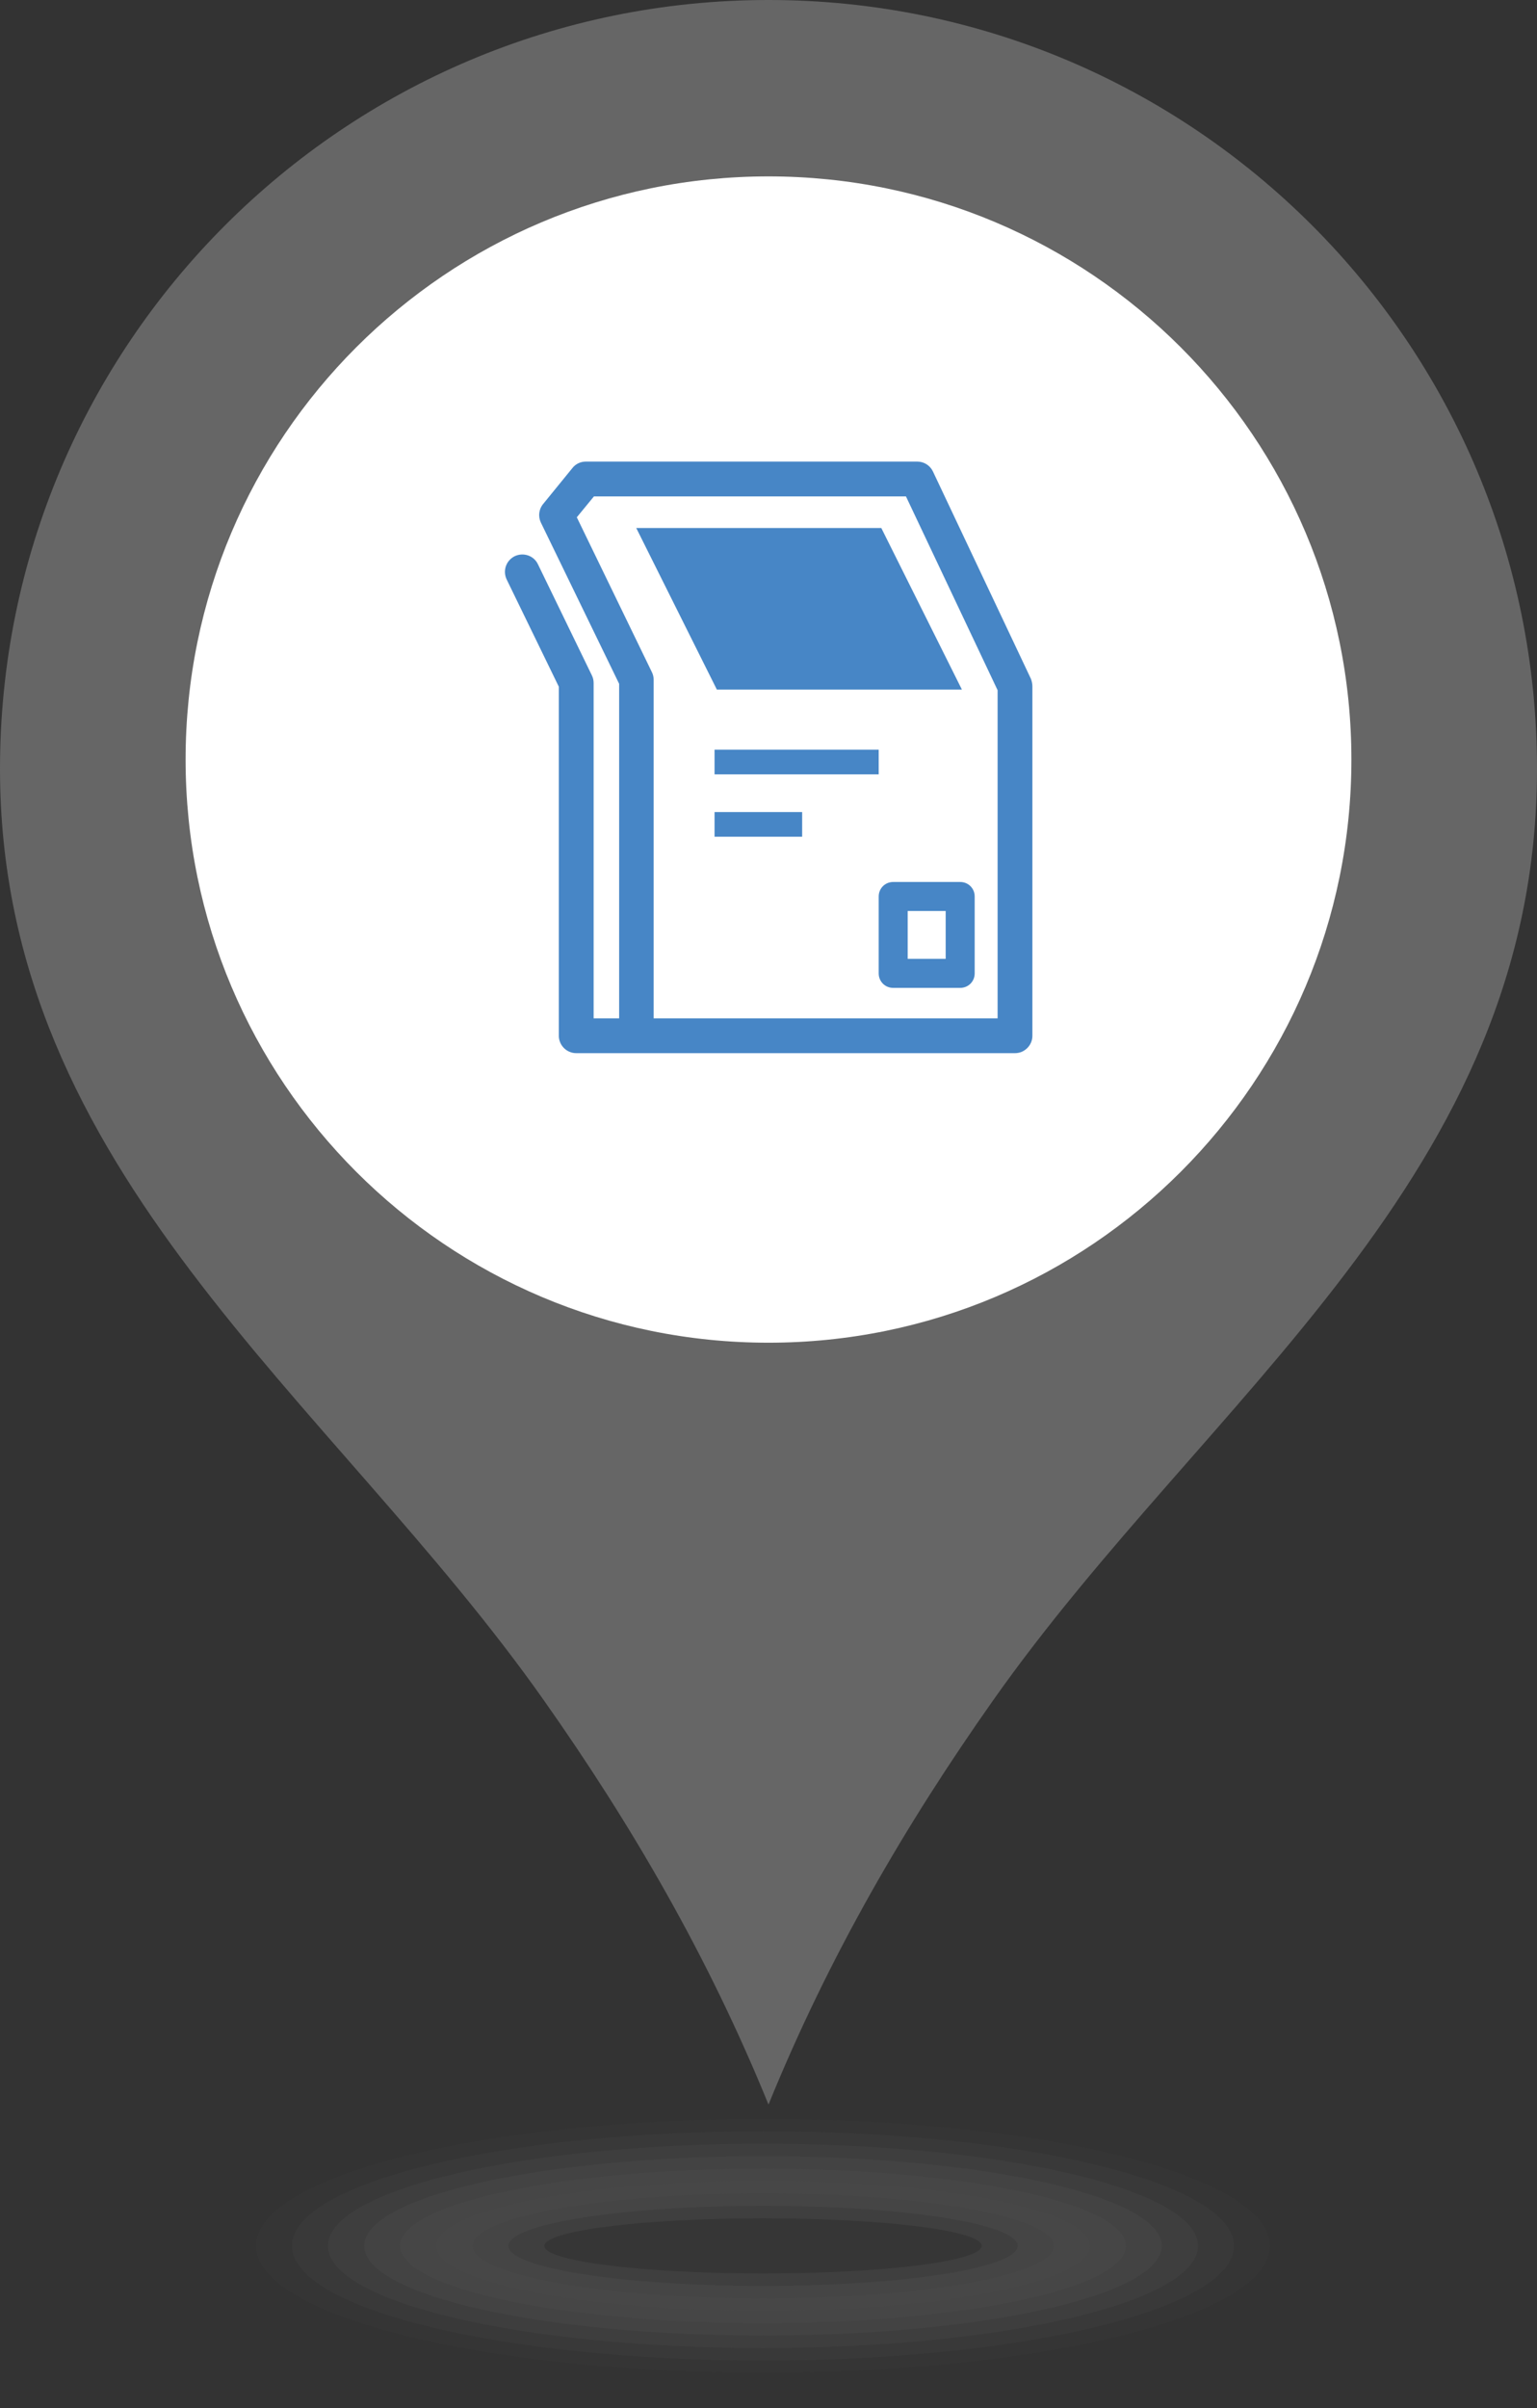 <?xml version="1.0" encoding="utf-8"?>
<!-- Generator: Adobe Illustrator 24.0.1, SVG Export Plug-In . SVG Version: 6.00 Build 0)  -->
<svg version="1.1" id="Layer_1" xmlns="http://www.w3.org/2000/svg" xmlns:xlink="http://www.w3.org/1999/xlink" x="0px" y="0px"
	 viewBox="0 0 53 83" style="enable-background:new 0 0 53 83;" xml:space="preserve">
<rect x="0" y="0" width="53" height="83" fill="#333333" stroke="none"/>
<style type="text/css">
	.st0{fill-rule:evenodd;clip-rule:evenodd;fill:#666666;}
	.st1{fill-rule:evenodd;clip-rule:evenodd;fill:#FFFFFF;}
	.st2{fill:#4786C6;}
	.st3{opacity:0;fill-rule:evenodd;clip-rule:evenodd;fill:#FFFFFF;}
	.st4{opacity:0.017;fill-rule:evenodd;clip-rule:evenodd;fill:#E3E3E3;}
	.st5{opacity:0.033;fill-rule:evenodd;clip-rule:evenodd;fill:#C8C7C6;}
	.st6{opacity:0.05;fill-rule:evenodd;clip-rule:evenodd;fill:#ADADAD;}
	.st7{opacity:0.067;fill-rule:evenodd;clip-rule:evenodd;fill:#908F8F;}
	.st8{opacity:0.083;fill-rule:evenodd;clip-rule:evenodd;fill:#747474;}
	.st9{opacity:0.1;fill-rule:evenodd;clip-rule:evenodd;fill:#565656;}
	.st10{opacity:0.117;fill-rule:evenodd;clip-rule:evenodd;fill:#373737;}
	.st11{opacity:0.133;fill-rule:evenodd;clip-rule:evenodd;fill:#191918;}
	.st12{opacity:0.15;fill-rule:evenodd;clip-rule:evenodd;fill:#010101;}
</style>
<g>
	<g>
		<path class="st0" d="M26.5,0C41.14,0,53,11.87,53,26.5c0,14.05-11.33,21.58-18.75,32.1c-3.04,4.31-5.68,8.85-7.75,13.94
			c-2.07-5.09-4.71-9.63-7.75-13.94C11.39,48.16,0,40.44,0,26.5C0,11.87,11.87,0,26.5,0L26.5,0z"/>
		<path class="st1" d="M26.5,6.08c11.1,0,20.1,9,20.1,20.1c0,11.1-9,20.1-20.1,20.1c-11.1,0-20.1-9-20.1-20.1
			C6.4,15.08,15.4,6.08,26.5,6.08L26.5,6.08L26.5,6.08z"/>
		<g>
			<path class="st2" d="M35.55,23.4l-3.38-7.15c-0.1-0.21-0.31-0.34-0.54-0.34H20.2c-0.18,0-0.35,0.08-0.46,0.22l-1.01,1.24
				c-0.15,0.18-0.18,0.43-0.08,0.64l2.7,5.56V35.1h-0.88V23.54c0-0.09-0.02-0.18-0.06-0.26l-1.86-3.83c-0.14-0.3-0.5-0.42-0.8-0.28
				c-0.3,0.15-0.42,0.5-0.28,0.8l1.8,3.7V35.7c0,0.33,0.27,0.6,0.6,0.6h2.08H35c0.33,0,0.6-0.27,0.6-0.6V23.66
				C35.6,23.57,35.58,23.48,35.55,23.4z M34.4,35.1H22.54V23.43c0-0.09-0.02-0.18-0.06-0.26l-2.59-5.34l0.59-0.72h10.76l3.16,6.68
				V35.1z"/>
			<rect x="24.64" y="25.84" class="st2" width="5.66" height="0.85"/>
			<rect x="24.64" y="27.99" class="st2" width="3.02" height="0.85"/>
			<polygon class="st2" points="21.94,18.2 24.72,23.77 33.17,23.77 30.39,18.2 			"/>
			<path class="st2" d="M30.8,30.4c-0.28,0-0.5,0.22-0.5,0.5v2.65c0,0.28,0.22,0.5,0.5,0.5h2.31c0.28,0,0.5-0.22,0.5-0.5V30.9
				c0-0.28-0.22-0.5-0.5-0.5H30.8z M32.61,33.05H31.3V31.4h1.31V33.05z"/>
		</g>
	</g>
	<g>
		<path class="st3" d="M45.04,77.41c0,2.65-8.38,4.8-18.72,4.8c-10.34,0-18.72-2.15-18.72-4.8c0-2.65,8.38-4.8,18.72-4.8
			C36.65,72.61,45.04,74.75,45.04,77.41z"/>
		<path class="st4" d="M43.79,77.41c0,2.42-7.83,4.37-17.48,4.37c-9.66,0-17.48-1.96-17.48-4.37c0-2.42,7.83-4.37,17.48-4.37
			C35.97,73.03,43.79,74.99,43.79,77.41z"/>
		<path class="st5" d="M42.55,77.41c0,2.18-7.27,3.95-16.24,3.95c-8.97,0-16.24-1.77-16.24-3.95c0-2.18,7.27-3.95,16.24-3.95
			C35.28,73.46,42.55,75.23,42.55,77.41z"/>
		<path class="st6" d="M41.31,77.41c0,1.94-6.71,3.52-15,3.52c-8.28,0-15-1.57-15-3.52c0-1.94,6.71-3.52,15-3.52
			C34.59,73.89,41.31,75.47,41.31,77.41z"/>
		<path class="st7" d="M40.06,77.41c0,1.71-6.16,3.09-13.75,3.09c-7.6,0-13.75-1.38-13.75-3.09c0-1.71,6.16-3.09,13.75-3.09
			C33.91,74.32,40.06,75.7,40.06,77.41z"/>
		<path class="st8" d="M38.82,77.41c0,1.47-5.6,2.66-12.51,2.66c-6.91,0-12.51-1.19-12.51-2.66c0-1.47,5.6-2.66,12.51-2.66
			C33.22,74.75,38.82,75.94,38.82,77.41z"/>
		<path class="st9" d="M37.58,77.41c0,1.23-5.04,2.24-11.27,2.24c-6.22,0-11.27-1-11.27-2.24c0-1.23,5.04-2.24,11.27-2.24
			C32.53,75.17,37.58,76.17,37.58,77.41z"/>
		<path class="st10" d="M36.34,77.41c0,1-4.49,1.81-10.02,1.81c-5.54,0-10.02-0.81-10.02-1.81c0-1,4.49-1.81,10.02-1.81
			C31.85,75.6,36.34,76.41,36.34,77.41z"/>
		<path class="st11" d="M35.09,77.41c0,0.76-3.93,1.38-8.78,1.38c-4.85,0-8.78-0.62-8.78-1.38c0-0.76,3.93-1.38,8.78-1.38
			C31.16,76.03,35.09,76.65,35.09,77.41z"/>
		<path class="st12" d="M33.85,77.41c0,0.53-3.38,0.95-7.54,0.95c-4.16,0-7.54-0.42-7.54-0.95c0-0.52,3.38-0.95,7.54-0.95
			C30.47,76.46,33.85,76.88,33.85,77.41z"/>
	</g>
</g>
</svg>
